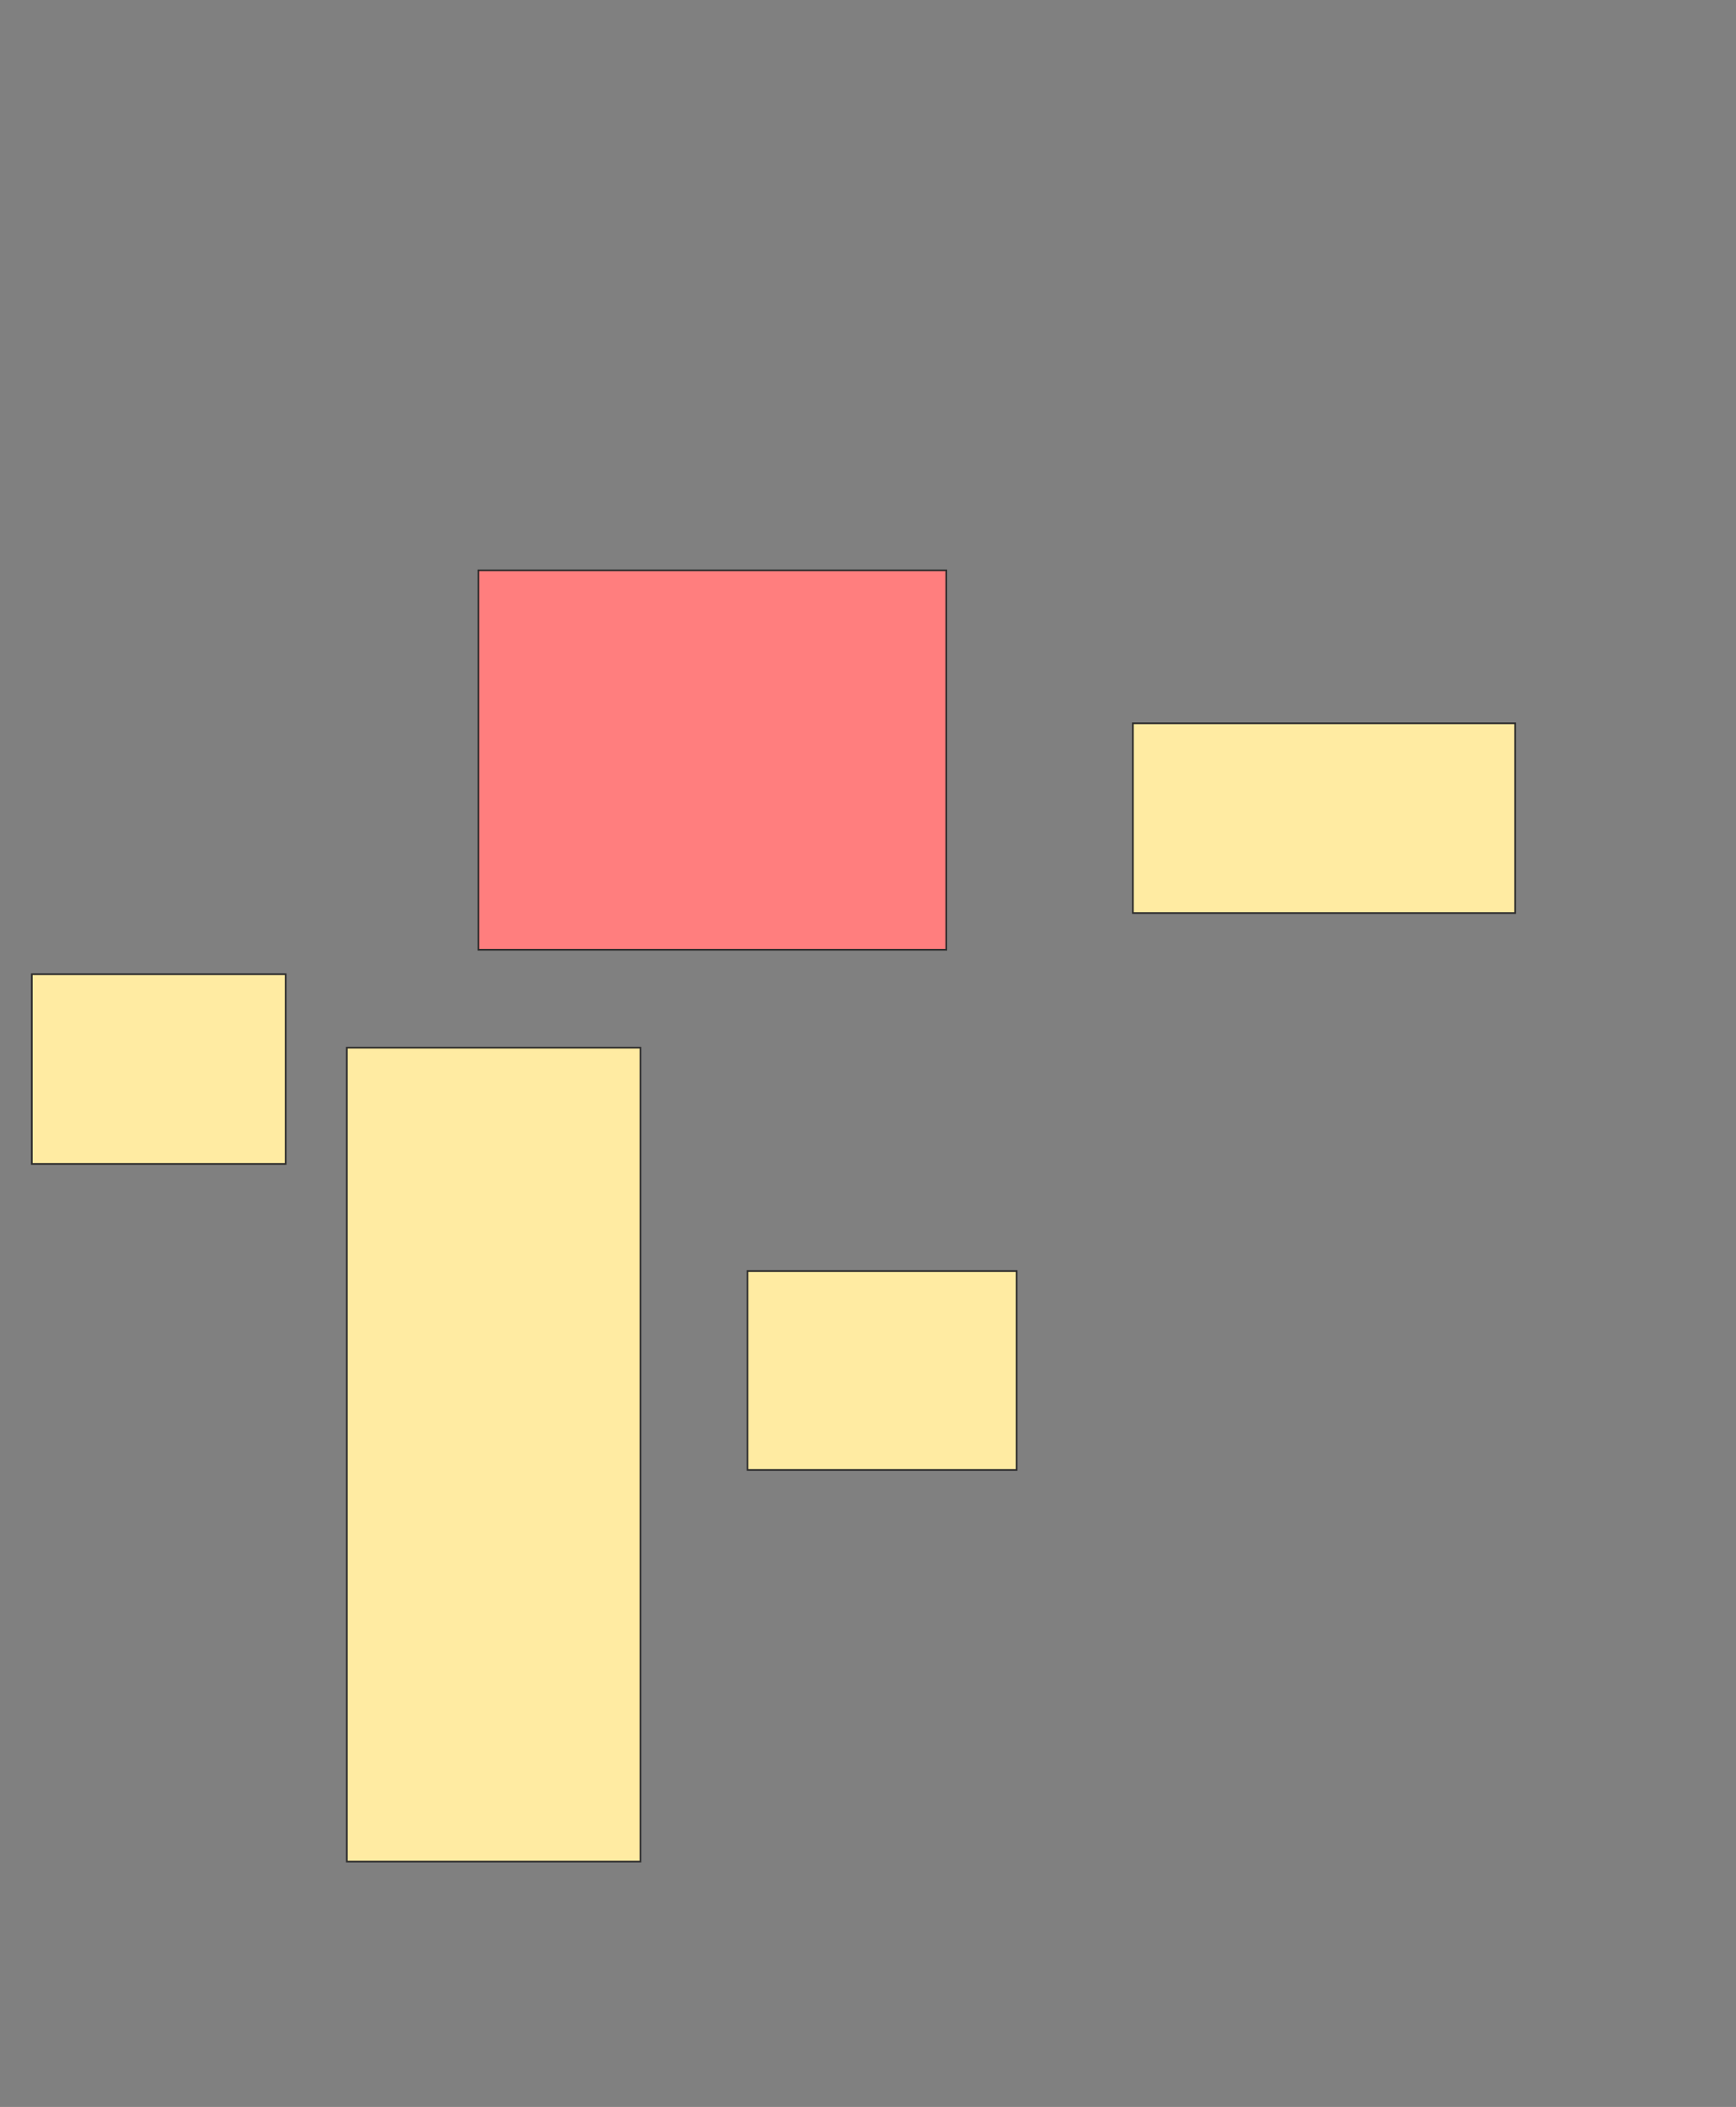 <svg xmlns="http://www.w3.org/2000/svg" width="1032" height="1252">
 <rect width="100%" height="100%" fill="#808080" stroke="none"/>
 <!-- Created with Image Occlusion Enhanced -->
 <g>
  <title>Labels</title>
 </g>
 <g>
  <title>Masks</title>
  <rect id="d660db8269404b2e9f13bc720b2b327b-ao-1" height="112.727" width="227.273" y="429.818" x="673.455" stroke="#2D2D2D" fill="#FFEBA2"/>
  <rect id="d660db8269404b2e9f13bc720b2b327b-ao-2" height="225.455" width="278.182" y="338.909" x="284.364" stroke="#2D2D2D" fill="#FF7E7E" class="qshape"/>
  <rect id="d660db8269404b2e9f13bc720b2b327b-ao-3" height="112.727" width="150.909" y="578.909" x="18.909" stroke="#2D2D2D" fill="#FFEBA2"/>
  <rect id="d660db8269404b2e9f13bc720b2b327b-ao-4" height="483.636" width="174.545" y="622.546" x="206.182" stroke="#2D2D2D" fill="#FFEBA2"/>
  <rect id="d660db8269404b2e9f13bc720b2b327b-ao-5" height="118.182" width="160" y="755.273" x="444.364" stroke="#2D2D2D" fill="#FFEBA2"/>
 </g>
</svg>